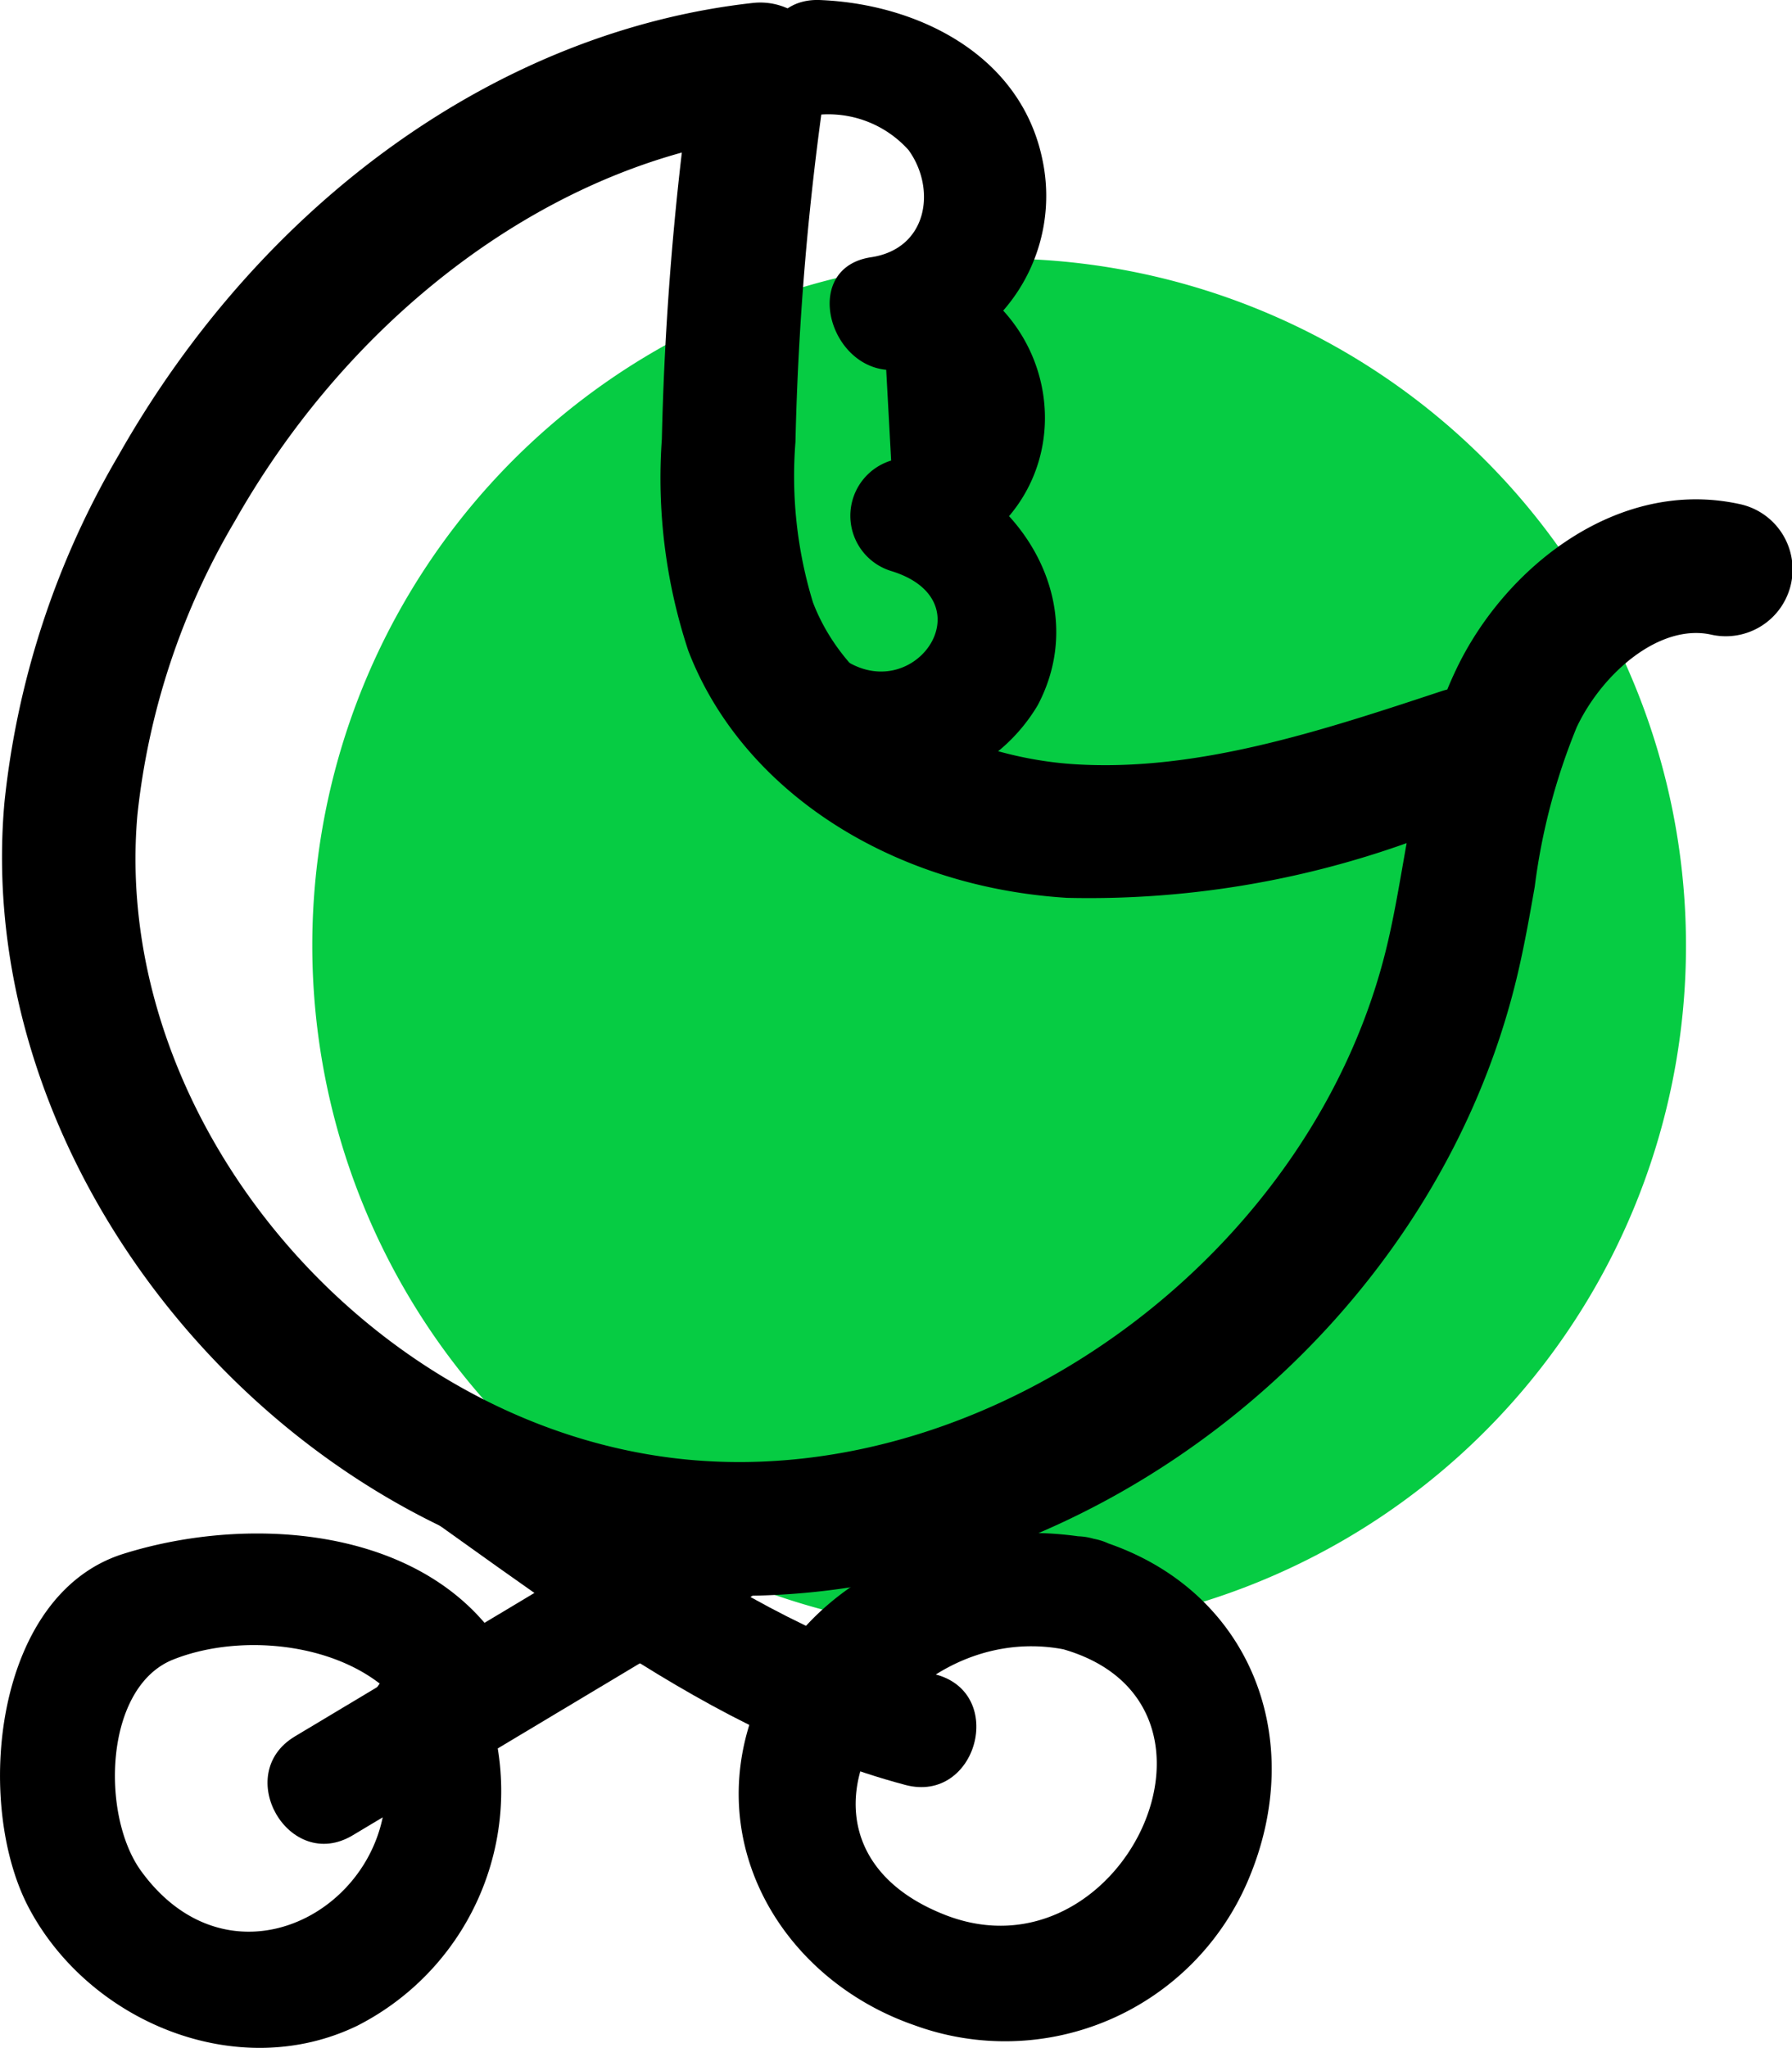 <svg xmlns="http://www.w3.org/2000/svg" width="54.682" height="62.465" viewBox="0 0 54.682 62.465"><g transform="translate(9.529 7.886)"><path d="M112.434,1207.215a20.959,20.959,0,1,0-20.958-20.959,20.976,20.976,0,0,0,20.958,20.959" transform="translate(-91.476 -1165.297)" fill="#06cc43" fill-rule="evenodd"/></g><g transform="translate(0.061 0.083)"><path d="M99.119,1201.608q-.984,0-1.971-.092c-11.75-1.1-21.521-12.583-20.5-24.1a26.235,26.235,0,0,1,3.485-10.6c4.409-7.782,11.645-12.938,19.355-13.793a2.038,2.038,0,0,1,2.24,2.325,89.189,89.189,0,0,0-.942,11.063,13.164,13.164,0,0,0,.535,4.9c1.208,3.143,4.889,4.742,8,4.934,3.736.231,7.526-1.022,11.186-2.232.056-.019.112-.034.169-.048q.123-.3.262-.592c1.481-3.13,4.934-5.875,8.652-5.066a2.038,2.038,0,1,1-.865,3.983c-1.57-.342-3.318,1.17-4.1,2.826a19.124,19.124,0,0,0-1.28,4.862c-.147.838-.3,1.705-.5,2.571C120.335,1193.425,109.945,1201.608,99.119,1201.608Zm-1.8-44.022c-5.38,1.482-10.445,5.6-13.641,11.245a22.2,22.2,0,0,0-2.971,8.947c-.833,9.4,7.183,18.781,16.819,19.68,9.4.872,19.163-6.369,21.343-15.819.176-.76.312-1.537.456-2.36.037-.209.073-.419.111-.629a28.845,28.845,0,0,1-10.366,1.669c-5.387-.332-9.923-3.291-11.555-7.54a16.768,16.768,0,0,1-.806-6.454C96.775,1163.417,96.979,1160.489,97.319,1157.586Z" transform="translate(-76.574 -1153.016)"/></g><g transform="translate(23.115)"><path d="M114.767,1156.381a3.288,3.288,0,0,1,2.7,1.08c.851,1.173.6,3.01-1.145,3.271-2.084.314-1.343,3.261.464,3.432l.151,2.769a1.762,1.762,0,0,0,0,3.369c3.007.919.628,4.289-1.578,2.6-1.785-1.366-3.527,1.667-1.764,3.017a5.334,5.334,0,0,0,7.814-1.522c1.63-3.076-.477-6.526-3.543-7.463v3.369c5.647-1.7,4.656-9.091-1.079-9.632q.232,1.715.464,3.431a5.318,5.318,0,0,0,4.3-6.357c-.66-3.181-3.791-4.739-6.784-4.859-2.249-.09-2.245,3.405,0,3.495" transform="translate(-112.859 -1152.885)"/></g><g transform="translate(8.163 45.47)"><path d="M102.244,1224.711l-12.082,7.234c-1.928,1.154-.173,4.176,1.764,3.017l12.082-7.234c1.927-1.153.172-4.176-1.764-3.017" transform="translate(-89.326 -1224.451)"/></g><g transform="translate(9.154 40.822)"><path d="M91.685,1220.446c5.609,3.7,11.05,8.555,17.673,10.312,2.176.578,3.1-2.792.929-3.369-6.279-1.666-11.517-6.448-16.838-9.961-1.883-1.242-3.634,1.783-1.764,3.017" transform="translate(-90.885 -1217.135)"/></g><g transform="translate(0 46.775)"><path d="M92.207,1230.682c-2.069-4.32-7.827-4.855-11.966-3.557-3.967,1.245-4.565,7.644-2.873,10.817,1.854,3.477,6.373,5.34,10.014,3.576a8.03,8.03,0,0,0,3.9-9.921c-.806-2.073-4.186-1.171-3.369.93,1.786,4.592-3.989,8.592-7.128,4.274-1.241-1.707-1.13-5.614.978-6.452,2.435-.97,6.246-.37,7.427,2.1.971,2.027,3.985.257,3.017-1.763" transform="translate(-76.478 -1226.504)"/></g><g transform="translate(22.541 46.759)"><path d="M122.789,1226.659c-4.4-.833-9.226,1.249-10.548,5.8-1.153,3.968,1.307,7.732,5.078,9.036a8.057,8.057,0,0,0,10.158-4.369c1.928-4.453.006-9.114-4.687-10.469-2.165-.625-3.089,2.746-.929,3.37,5.826,1.681,1.764,10.207-3.613,8.1-5.7-2.237-1.456-9.061,3.613-8.1,2.2.416,3.139-2.951.929-3.37" transform="translate(-111.955 -1226.479)"/></g></svg>